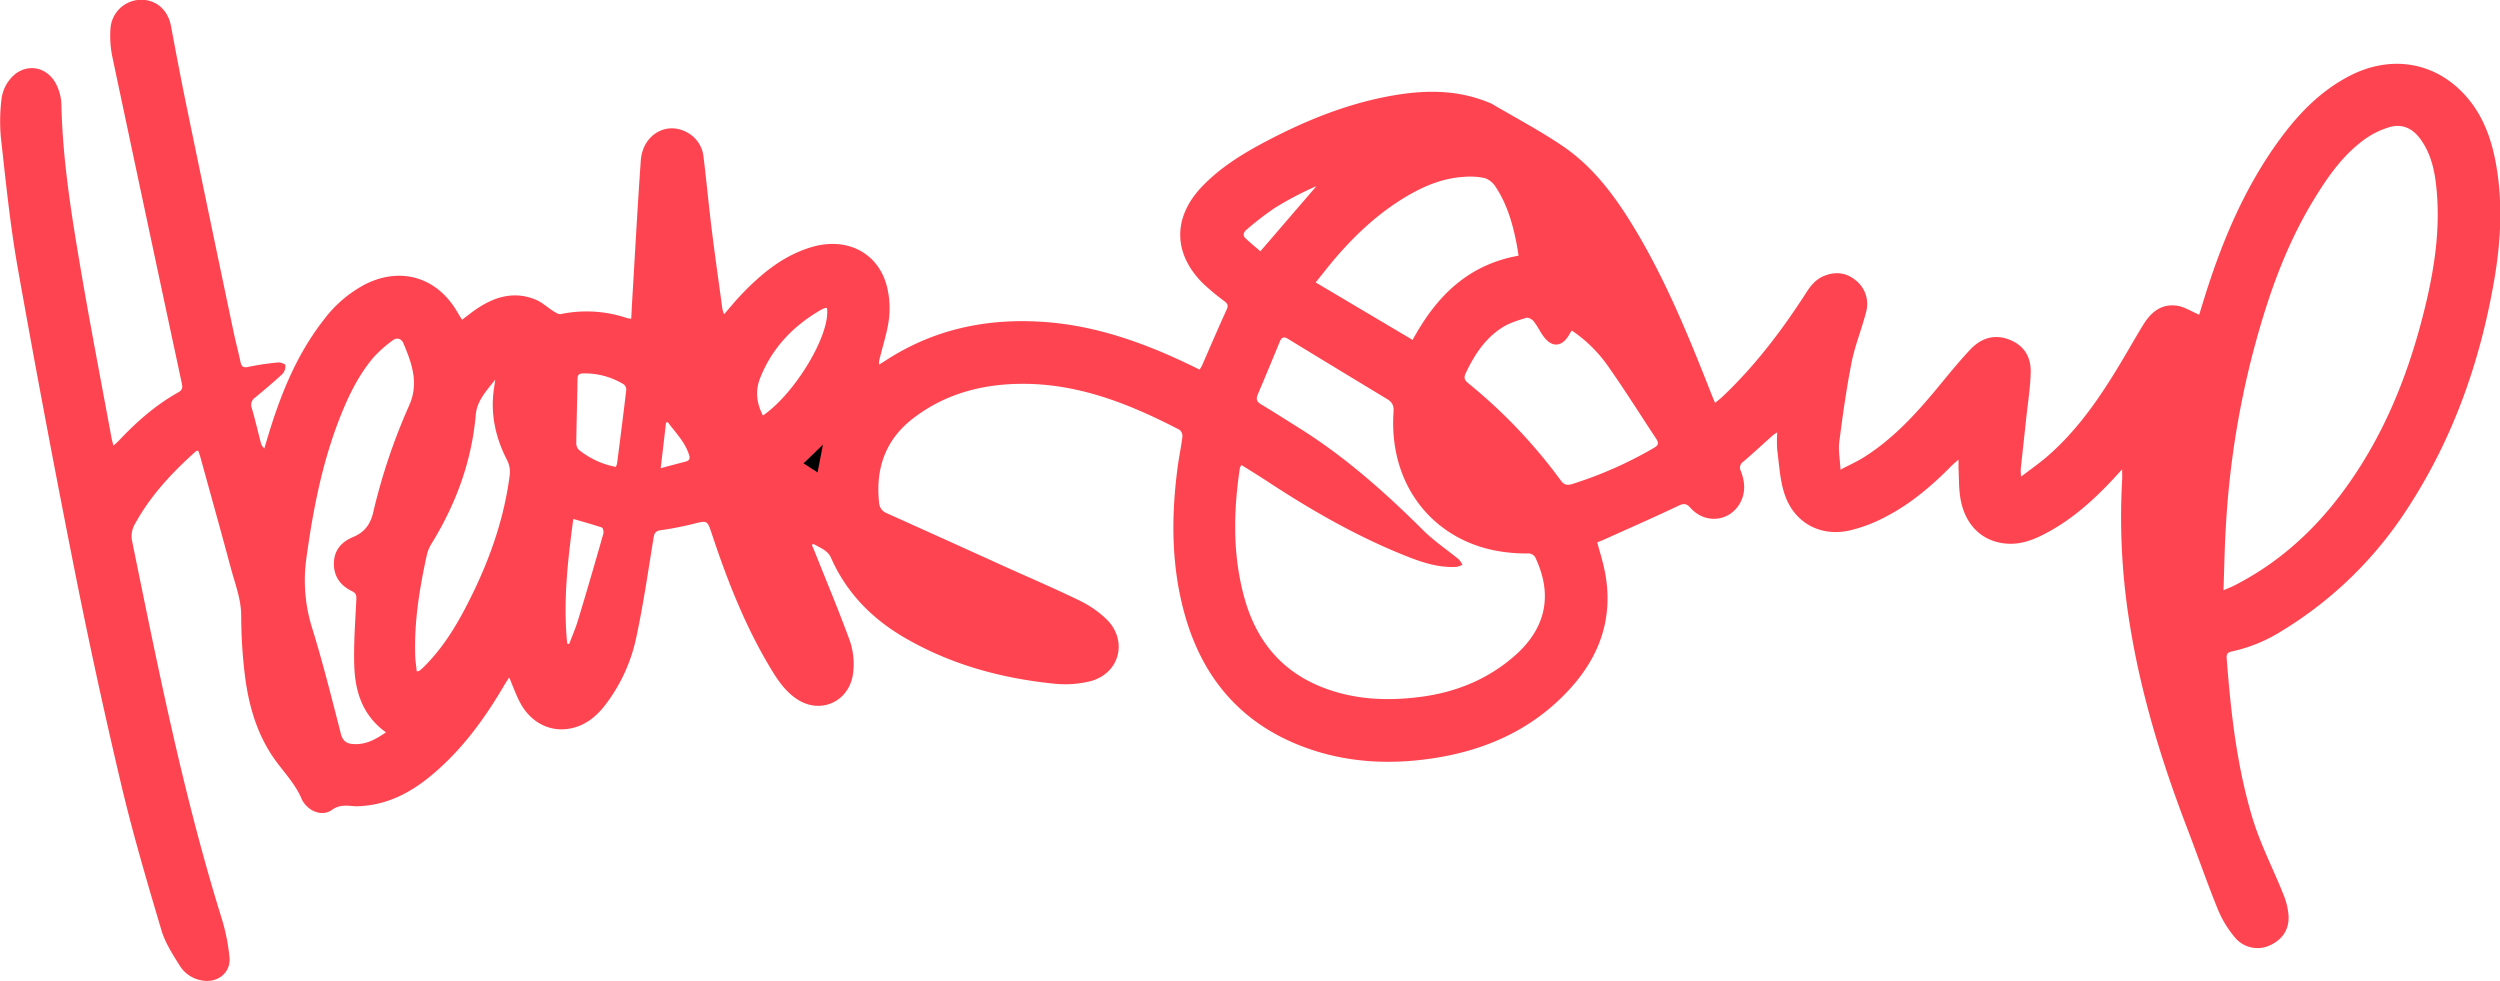 <svg id="Layer_0_Image" data-name="Layer 0 Image" xmlns="http://www.w3.org/2000/svg" viewBox="0 0 1015.24 398.47"><defs><style>.cls-1{fill:#fe4450;}.cls-2{fill:#fee1e3;}</style></defs><title>sig</title><path class="cls-1" d="M162.84,1075.38c.4,1,.81,1.91,1.2,2.87,4.6,11.56,9.39,23,13.72,34.7a29.44,29.44,0,0,1,1.71,15.55c-1.92,10.67-12.9,15.61-22.15,9.91-4.8-3-7.93-7.43-10.77-12.11C136,1109,128.63,1090.2,122.25,1071c-1.87-5.63-1.83-5.51-7.61-4.07a129.42,129.42,0,0,1-13.1,2.54c-2,.29-2.62,1.06-2.94,3-2.24,13.71-4.21,27.48-7.14,41a67.68,67.68,0,0,1-12.52,27c-3.75,4.9-8.43,8.59-14.7,9.63-8,1.33-15.59-2.63-19.82-10.52-1.7-3.17-2.89-6.62-4.47-10.3-.7,1.09-1.33,2-1.91,3-8.41,14.37-18.17,27.66-31.34,38.1-7.93,6.28-16.75,10.53-27,11.14a20.89,20.89,0,0,1-3.26,0c-3-.29-5.68-.46-8.48,1.56-3.2,2.32-7.68,1.22-10.4-1.73a8.64,8.64,0,0,1-1.75-2.41c-2.37-5.82-6.59-10.34-10.28-15.27-7.82-10.48-11.37-22.7-12.94-35.46a205.6,205.6,0,0,1-1.47-23.92c0-6.84-2.49-13-4.19-19.36-4.07-15.19-8.31-30.33-12.49-45.48-.21-.76-.51-1.49-.78-2.28-.45.13-.77.12-.94.27-9.67,8.65-18.45,18-24.75,29.52a9.81,9.81,0,0,0-1.13,7.06c10.49,51.28,20.69,102.63,36.23,152.72a79.64,79.64,0,0,1,3.3,16.23c.58,6.25-4.89,10.51-11.09,9.37a13.08,13.08,0,0,1-8.95-5.75c-2.91-4.66-6.06-9.46-7.6-14.65-5.82-19.59-11.62-39.22-16.32-59.1q-10.37-43.89-19.15-88.17-12.15-61.21-23.06-122.68c-3-17.24-4.75-34.73-6.69-52.15a73.43,73.43,0,0,1,.35-16,15.47,15.47,0,0,1,3.26-7.33c5.4-6.93,14.83-6,18.83,1.79a19.85,19.85,0,0,1,2.16,8.33c.48,22.72,4.13,45.06,7.92,67.36,3.86,22.66,8.23,45.23,12.39,67.84.17,1,.46,1.88.81,3.32.93-.85,1.59-1.39,2.17-2,7.19-7.66,15-14.53,24.24-19.69,1.59-.9,1.73-1.89,1.37-3.56q-14.18-66.24-28.19-132.51a42.41,42.41,0,0,1-.79-11.63,12.54,12.54,0,0,1,12.23-11.68c6.38-.1,11.14,4.13,12.38,10.78,2,10.79,4.05,21.59,6.27,32.35q9.45,45.78,19.07,91.53c.86,4.09,1.94,8.14,2.81,12.23.4,1.91,1,2.7,3.25,2.19a105.08,105.08,0,0,1,12.12-1.8c1-.1,2.87.66,2.9,1.13a4.75,4.75,0,0,1-1.14,3.5c-3.59,3.34-7.36,6.5-11.14,9.62a3.53,3.53,0,0,0-1.37,4.23c1.35,4.63,2.43,9.32,3.65,14a4.66,4.66,0,0,0,1.45,2.44c.59-1.95,1.17-3.9,1.76-5.85,5.06-16.61,11.56-32.55,22.37-46.38a50.47,50.47,0,0,1,16.61-14.31c14.5-7.43,29.32-3.09,37.55,11,.63,1.06,1.29,2.11,2,3.29,2.44-1.81,4.53-3.56,6.81-5,7.25-4.67,15-6.6,23.29-3.09,2.52,1.08,4.63,3.12,7,4.6.92.58,2.15,1.38,3,1.18a51.44,51.44,0,0,1,26.9,1.62,14.06,14.06,0,0,0,1.71.27c.14-2.75.26-5.34.42-7.93,1.13-18.77,2.13-37.55,3.46-56.31.74-10.51,10.53-16.19,19-11.32a12.56,12.56,0,0,1,6.45,9.63c1.21,9.65,2.07,19.34,3.27,29,1.36,11,2.93,22,4.43,33a14.35,14.35,0,0,0,.68,2.11c2.3-2.64,4.27-5.09,6.42-7.37,8.33-8.82,17.47-16.52,29.42-20,14-4,26.49,2.28,30.16,15.61a36.36,36.36,0,0,1,1,13.18c-.58,5.36-2.35,10.6-3.63,15.88a7.56,7.56,0,0,0-.41,3.15c.72-.45,1.44-.89,2.15-1.35,20-13.18,42.16-17.76,65.78-15.91,20.52,1.6,39.54,8.4,57.95,17.21,1.38.66,2.75,1.35,4.27,2.09.39-.69.75-1.19,1-1.74,3.32-7.57,6.57-15.17,10-22.69.74-1.63.32-2.4-.95-3.38a92.17,92.17,0,0,1-8.59-7.12c-12.33-12.18-12.43-27-.38-39.53,7.4-7.7,16.38-13.23,25.73-18.16,16.73-8.83,34.14-15.83,52.91-18.92,12.74-2.1,25.36-2,37.56,3a13.31,13.31,0,0,1,1.5.65c9.6,5.67,19.52,10.88,28.73,17.14,12.86,8.75,21.83,21.2,29.71,34.4,12.67,21.24,21.9,44.09,30.91,67,.33.83.69,1.64,1.2,2.85,1.09-.91,2-1.58,2.82-2.35,13.24-12.49,24.16-26.86,34-42.12,1.9-3,4-5.68,7.35-7.06,4.57-1.89,9-1.47,12.83,1.67a12.22,12.22,0,0,1,4.24,13.26c-1.74,6.77-4.44,13.32-5.8,20.15-2.11,10.67-3.62,21.48-5,32.27-.44,3.4.26,7,.49,11.29,3.56-1.87,6.36-3.12,9-4.72,11.75-7.28,21-17.22,29.77-27.77,4.58-5.52,9.07-11.14,14-16.36,4.22-4.48,9.61-6.31,15.66-4s8.93,7,8.81,13.15c-.13,6.33-1.17,12.64-1.84,19-.72,6.86-1.5,13.72-2.22,20.59a22.06,22.06,0,0,0,.18,2.94c3.87-3,7.34-5.38,10.52-8.12,12.33-10.67,21.41-23.92,29.72-37.76,3.13-5.23,6.13-10.52,9.3-15.72s7.47-8.74,13.83-7.79c3,.45,5.73,2.29,8.93,3.65.61-2,1.36-4.46,2.13-6.92,7.18-23,16.43-45.08,30.86-64.65,7.46-10.12,16.07-19,27.29-25,15.86-8.57,33.08-6.78,45.62,5.27,8.17,7.84,12.3,17.91,14.4,28.82,3.12,16.2,2.28,32.42-.51,48.55-5.74,33.22-16.77,64.48-35.35,92.85a158.85,158.85,0,0,1-51,49.56,62.52,62.52,0,0,1-20.09,8.24c-1.65.33-2.32,1-2.19,2.7,1.68,22,4.12,44,10.57,65.26,3.18,10.46,8.32,20.33,12.39,30.53a28.85,28.85,0,0,1,2.16,8.65c.37,5.5-2.24,9.67-7.23,12.07a11.91,11.91,0,0,1-14.27-2.72,43.4,43.4,0,0,1-7.1-11.49c-4.52-11.1-8.44-22.44-12.72-33.64-10.13-26.46-18.43-53.44-23-81.46a270,270,0,0,1-3.25-59.5c.07-1.16,0-2.33,0-4.35-1.74,1.9-3,3.33-4.33,4.72-8.41,8.91-17.56,16.89-28.68,22.3-4.55,2.22-9.34,3.66-14.48,3.11-9.87-1-16.68-8.06-18.29-19-.55-3.76-.47-7.61-.66-11.41,0-1,0-1.94,0-3.67-1.27,1.13-2.06,1.77-2.78,2.49-7.82,7.94-16.25,15.17-26.13,20.38a61.32,61.32,0,0,1-15.68,6c-12,2.5-22.4-3.5-26.15-15.13-1.8-5.61-2.1-11.73-2.89-17.64a56.09,56.09,0,0,1,0-7.15,19.19,19.19,0,0,0-1.79,1.22c-4,3.57-7.93,7.22-12,10.71a2.85,2.85,0,0,0-1,3.74c1.57,4,2,8.14.14,12.19-3.9,8.29-14.36,9.8-20.58,2.8-1.82-2-2.92-1.8-5.13-.74-10,4.75-20.15,9.2-30.24,13.75-.81.37-1.66.64-2.49,1,1.07,4,2.3,7.86,3.07,11.75,3.59,18-1.59,33.68-13.61,47.13-14.61,16.35-33.39,25.11-54.74,28.59-18.51,3-36.86,2.13-54.52-4.62-24.89-9.5-40.38-27.74-47.59-53.12-5.63-19.84-5.69-40-3-60.3.55-4.14,1.43-8.24,1.94-12.38a3.31,3.31,0,0,0-1.17-2.75c-19.52-10.13-39.7-18.32-62.09-18.67-16.76-.25-32.54,3.59-46.09,14-11.22,8.61-15.32,20.31-13.84,34.2a4.83,4.83,0,0,0,3.12,4.33q23.87,10.74,47.69,21.56c10.19,4.6,20.48,9,30.52,13.88a42.64,42.64,0,0,1,10.93,7.52c8.82,8.53,5.65,21.87-6.18,25.2a43,43,0,0,1-15.63,1c-21.27-2.21-41.6-7.82-60.21-18.68-13.21-7.7-23.51-18.22-29.76-32.36-1.41-3.2-4.5-4-7-5.61ZM337.32,1043c-.39.69-.6.91-.63,1.15-2.65,17.69-3,35.32,1.8,52.72,4.59,16.72,14.34,29.24,30.66,36,13.3,5.49,27.22,6.13,41.27,4.25,14.27-1.91,27.16-7.18,38.07-16.83,12.37-10.94,15.25-24.29,8.45-39.09a3.28,3.28,0,0,0-3.5-2.27,64.9,64.9,0,0,1-7.88-.41c-28.81-3-48.61-26.12-46.48-57.11.17-2.44-.5-3.92-2.53-5.14q-20.18-12.18-40.29-24.46c-1.61-1-2.58-.8-3.33,1q-4.44,10.83-9,21.61c-.79,1.85-.32,3,1.43,4,5.14,3.07,10.19,6.32,15.28,9.5,18.68,11.68,35,26.17,50.58,41.68,4.34,4.32,9.55,7.76,14.3,11.67a10,10,0,0,1,1.56,2.23,8.65,8.65,0,0,1-2.34.87c-7.37.45-14.17-1.84-20.85-4.51-19.16-7.64-37-17.81-54.22-29C345.63,1048.18,341.56,1045.65,337.32,1043Zm398.8,50.86c2-.85,3.21-1.32,4.4-1.92,17.41-8.87,31.61-21.53,43.31-37.06,16.4-21.76,26.61-46.39,33.3-72.61,4.38-17.15,7.29-34.5,5.4-52.3-.75-7.11-2.34-14-6.84-19.84-3.24-4.2-7.52-5.81-12.53-4.22a34,34,0,0,0-9,4.33c-9.31,6.48-15.65,15.62-21.43,25.12-11.89,19.52-19.13,40.92-24.87,62.88a361.09,361.09,0,0,0-10.77,69.63C736.56,1076.26,736.45,1084.7,736.12,1093.83ZM-10.1,1151.57c-9.59-6.91-12.54-16.64-12.87-27.2-.27-8.86.41-17.76.84-26.64.07-1.64,0-2.61-1.66-3.43-4.71-2.26-7.52-5.94-7.45-11.37s3.17-8.76,7.88-10.71c4.42-1.83,6.84-5,8-9.61A243,243,0,0,1-.75,1019c4.14-9.06,1.23-17.17-2.23-25.35-.87-2.07-2.71-2.57-4.48-1.18a51.09,51.09,0,0,0-7.68,6.83c-6.59,7.8-10.84,17-14.42,26.44-6.82,18-10.37,36.84-12.95,55.89a64.29,64.29,0,0,0,2.62,28.15c4.3,14,7.84,28.17,11.48,42.34.73,2.85,2.22,4,4.82,4.19C-18.56,1156.74-14.45,1154.57-10.1,1151.57ZM471.45,988.39c-.47.74-.77,1.18-1,1.63-3,5.22-7.1,5.46-10.61.56-1.37-1.92-2.39-4.1-3.85-5.93-.63-.8-2.17-1.66-3-1.41-3.26,1-6.67,2-9.52,3.77-7.17,4.48-11.62,11.31-15.13,18.85-.83,1.77-.37,2.7,1,3.87A212.25,212.25,0,0,1,467,1049.28c1.29,1.79,2.54,2.08,4.58,1.47A162.42,162.42,0,0,0,504.91,1036c1.86-1.06,1.9-2,.84-3.64-6.56-9.91-12.87-20-19.71-29.7A56.23,56.23,0,0,0,471.45,988.39ZM449.86,958c-.35-2.09-.6-4-1-5.8-1.58-7.79-3.84-15.36-8.26-22.06a8.73,8.73,0,0,0-4.38-3.63,29,29,0,0,0-8.64-.51c-8.36.5-15.89,3.61-23,7.79-10.85,6.37-20,14.74-28.24,24.17-3.07,3.52-5.91,7.24-8.89,10.9l39.38,23.35C416.24,974.87,429,961.71,449.86,958ZM34.29,1008.35c-3.48,4.41-7.41,8.5-7.91,14.19-1.61,18.66-7.84,35.72-17.49,51.64a17,17,0,0,0-2.28,4.91c-3,13.58-5.28,27.28-4.83,41.27.06,2.13.41,4.25.64,6.49a4.63,4.63,0,0,0,1.16-.34c.69-.58,1.38-1.17,2-1.82,9-9,15-20,20.43-31.33,6.93-14.62,12-29.81,14.11-45.9a10.74,10.74,0,0,0-.8-6c-4.78-9.11-7-18.63-5.64-28.91C33.89,1011.16,34.09,1009.76,34.29,1008.35Zm48.94,35.43a6.35,6.35,0,0,0,.53-1.36c1.28-10,2.57-20,3.74-30a2.71,2.71,0,0,0-1.08-2.2,30.35,30.35,0,0,0-16.6-4.4c-1.41.07-2.1.51-2.12,2.1-.13,8.7-.39,17.4-.51,26.09a4,4,0,0,0,1.06,2.84A34.21,34.21,0,0,0,83.23,1043.78ZM143,1022.91c13.25-9.12,27.54-33.18,26-43.63-.18,0-.37-.11-.52-.06a8,8,0,0,0-1.53.56c-11.39,6.47-20.09,15.44-25,27.69C139.84,1012.57,140.31,1017.74,143,1022.91Zm-79.46,92.58.75.25c1.23-3.29,2.65-6.52,3.66-9.88q5.27-17.44,10.24-35c.21-.73-.14-2.29-.58-2.45-3.73-1.27-7.53-2.3-11.62-3.5C63.7,1081.9,61.82,1098.6,63.51,1115.49ZM345,956.22l22.79-26.48A134.11,134.11,0,0,0,351,938.52a120.3,120.3,0,0,0-11.43,8.77c-1.14.93-2.07,2.3-.54,3.71C341,952.83,343.07,954.55,345,956.22ZM104.34,1025.6l-.69.16c-.7,6-1.39,11.9-2.17,18.54,3.72-1,6.9-1.85,10.09-2.67,1.62-.41,1.9-1.26,1.41-2.81C111.29,1033.58,107.47,1029.83,104.34,1025.6Zm60.5,20.21,1.94-10.31-6.93,6.59Z" transform="translate(166.83 -854.17)"/><path class="cls-2" d="M164.84,1045.81l-5-3.72,6.93-6.59Z" transform="translate(166.83 -854.17)"/><polygon points="326.29 188.14 332 191.88 334.2 180.56 326.29 188.14"/></svg>